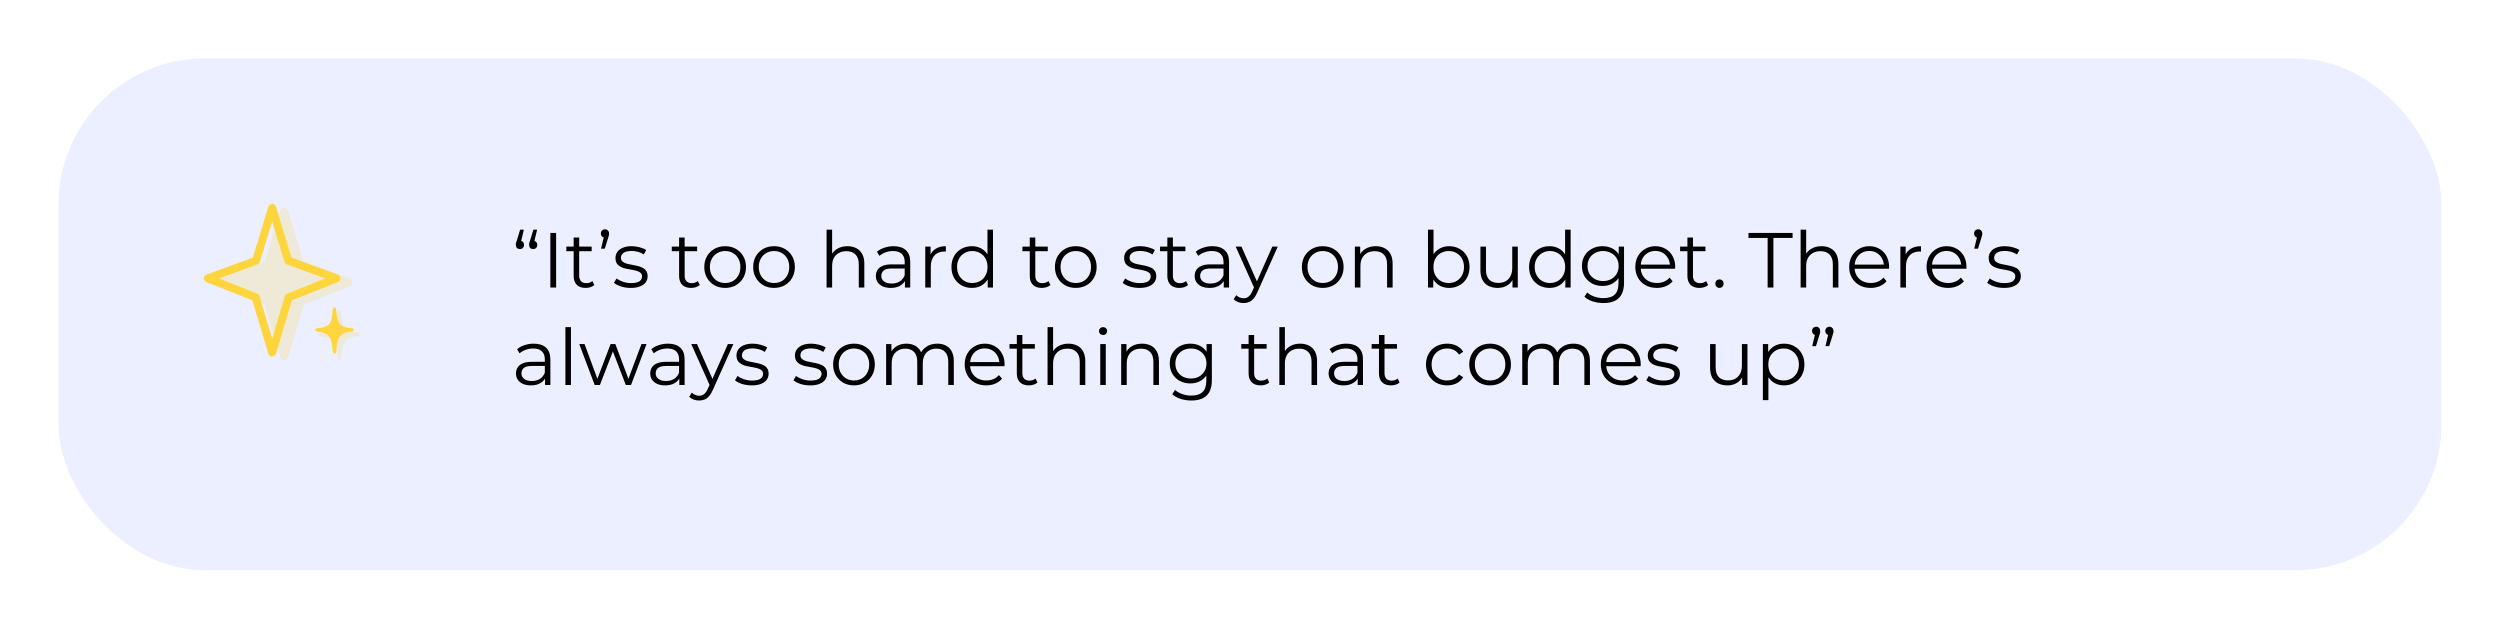 <svg width="513" height="129" viewBox="0 0 513 129" fill="none" xmlns="http://www.w3.org/2000/svg">
<g filter="url(#filter0_d_134_8128)">
<rect x="8" y="4" width="489" height="105" rx="30" fill="#EBEFFF"/>
<path d="M103.496 39.128L102.792 42.088L102.664 41.4C102.92 41.4 103.128 41.48 103.288 41.64C103.448 41.789 103.528 41.992 103.528 42.248C103.528 42.504 103.448 42.712 103.288 42.872C103.128 43.032 102.931 43.112 102.696 43.112C102.44 43.112 102.232 43.032 102.072 42.872C101.923 42.701 101.848 42.493 101.848 42.248C101.848 42.152 101.853 42.067 101.864 41.992C101.875 41.917 101.896 41.827 101.928 41.72C101.96 41.613 102.003 41.485 102.056 41.336L102.728 39.128H103.496ZM106.216 39.128L105.512 42.088L105.384 41.4C105.64 41.4 105.848 41.48 106.008 41.64C106.168 41.789 106.248 41.992 106.248 42.248C106.248 42.504 106.168 42.712 106.008 42.872C105.848 43.032 105.651 43.112 105.416 43.112C105.16 43.112 104.952 43.032 104.792 42.872C104.643 42.701 104.568 42.493 104.568 42.248C104.568 42.152 104.573 42.067 104.584 41.992C104.595 41.917 104.616 41.827 104.648 41.72C104.68 41.613 104.723 41.485 104.776 41.336L105.448 39.128H106.216ZM108.933 51V39.8H110.117V51H108.933ZM116.178 51.08C115.388 51.08 114.78 50.867 114.354 50.44C113.927 50.013 113.714 49.411 113.714 48.632V40.744H114.85V48.568C114.85 49.059 114.972 49.437 115.218 49.704C115.474 49.971 115.836 50.104 116.306 50.104C116.807 50.104 117.223 49.96 117.554 49.672L117.954 50.488C117.73 50.691 117.458 50.84 117.138 50.936C116.828 51.032 116.508 51.08 116.178 51.08ZM112.21 43.544V42.6H117.41V43.544H112.21ZM119.334 43.032L120.038 40.088L120.166 40.76C119.92 40.76 119.712 40.685 119.542 40.536C119.382 40.376 119.302 40.168 119.302 39.912C119.302 39.656 119.382 39.448 119.542 39.288C119.712 39.128 119.915 39.048 120.15 39.048C120.395 39.048 120.592 39.133 120.742 39.304C120.902 39.464 120.982 39.667 120.982 39.912C120.982 39.997 120.976 40.083 120.966 40.168C120.955 40.253 120.934 40.349 120.902 40.456C120.88 40.552 120.843 40.675 120.789 40.824L120.102 43.032H119.334ZM125.418 51.08C124.725 51.08 124.069 50.984 123.45 50.792C122.831 50.589 122.346 50.339 121.994 50.04L122.506 49.144C122.847 49.4 123.285 49.624 123.818 49.816C124.351 49.997 124.911 50.088 125.498 50.088C126.298 50.088 126.874 49.965 127.226 49.72C127.578 49.464 127.754 49.128 127.754 48.712C127.754 48.403 127.653 48.163 127.45 47.992C127.258 47.811 127.002 47.677 126.682 47.592C126.362 47.496 126.005 47.416 125.61 47.352C125.215 47.288 124.821 47.213 124.426 47.128C124.042 47.043 123.69 46.92 123.37 46.76C123.05 46.589 122.789 46.36 122.586 46.072C122.394 45.784 122.298 45.4 122.298 44.92C122.298 44.461 122.426 44.051 122.682 43.688C122.938 43.325 123.311 43.043 123.802 42.84C124.303 42.627 124.911 42.52 125.626 42.52C126.17 42.52 126.714 42.595 127.258 42.744C127.802 42.883 128.25 43.069 128.602 43.304L128.106 44.216C127.733 43.96 127.333 43.779 126.906 43.672C126.479 43.555 126.053 43.496 125.626 43.496C124.869 43.496 124.309 43.629 123.946 43.896C123.594 44.152 123.418 44.483 123.418 44.888C123.418 45.208 123.514 45.459 123.706 45.64C123.909 45.821 124.17 45.965 124.49 46.072C124.821 46.168 125.178 46.248 125.562 46.312C125.957 46.376 126.346 46.456 126.73 46.552C127.125 46.637 127.482 46.76 127.802 46.92C128.133 47.069 128.394 47.288 128.586 47.576C128.789 47.853 128.89 48.221 128.89 48.68C128.89 49.171 128.751 49.597 128.474 49.96C128.207 50.312 127.813 50.589 127.29 50.792C126.778 50.984 126.154 51.08 125.418 51.08ZM137.818 51.08C137.029 51.08 136.421 50.867 135.994 50.44C135.567 50.013 135.354 49.411 135.354 48.632V40.744H136.49V48.568C136.49 49.059 136.613 49.437 136.858 49.704C137.114 49.971 137.477 50.104 137.946 50.104C138.447 50.104 138.863 49.96 139.194 49.672L139.594 50.488C139.37 50.691 139.098 50.84 138.778 50.936C138.469 51.032 138.149 51.08 137.818 51.08ZM133.85 43.544V42.6H139.05V43.544H133.85ZM144.789 51.08C143.979 51.08 143.248 50.899 142.597 50.536C141.957 50.163 141.451 49.656 141.077 49.016C140.704 48.365 140.517 47.624 140.517 46.792C140.517 45.949 140.704 45.208 141.077 44.568C141.451 43.928 141.957 43.427 142.597 43.064C143.237 42.701 143.968 42.52 144.789 42.52C145.621 42.52 146.357 42.701 146.997 43.064C147.648 43.427 148.155 43.928 148.517 44.568C148.891 45.208 149.077 45.949 149.077 46.792C149.077 47.624 148.891 48.365 148.517 49.016C148.155 49.656 147.648 50.163 146.997 50.536C146.347 50.899 145.611 51.08 144.789 51.08ZM144.789 50.072C145.397 50.072 145.936 49.939 146.405 49.672C146.875 49.395 147.243 49.011 147.509 48.52C147.787 48.019 147.925 47.443 147.925 46.792C147.925 46.131 147.787 45.555 147.509 45.064C147.243 44.573 146.875 44.195 146.405 43.928C145.936 43.651 145.403 43.512 144.805 43.512C144.208 43.512 143.675 43.651 143.205 43.928C142.736 44.195 142.363 44.573 142.085 45.064C141.808 45.555 141.669 46.131 141.669 46.792C141.669 47.443 141.808 48.019 142.085 48.52C142.363 49.011 142.736 49.395 143.205 49.672C143.675 49.939 144.203 50.072 144.789 50.072ZM154.821 51.08C154.01 51.08 153.279 50.899 152.629 50.536C151.989 50.163 151.482 49.656 151.109 49.016C150.735 48.365 150.549 47.624 150.549 46.792C150.549 45.949 150.735 45.208 151.109 44.568C151.482 43.928 151.989 43.427 152.629 43.064C153.269 42.701 153.999 42.52 154.821 42.52C155.653 42.52 156.389 42.701 157.029 43.064C157.679 43.427 158.186 43.928 158.549 44.568C158.922 45.208 159.109 45.949 159.109 46.792C159.109 47.624 158.922 48.365 158.549 49.016C158.186 49.656 157.679 50.163 157.029 50.536C156.378 50.899 155.642 51.08 154.821 51.08ZM154.821 50.072C155.429 50.072 155.967 49.939 156.437 49.672C156.906 49.395 157.274 49.011 157.541 48.52C157.818 48.019 157.957 47.443 157.957 46.792C157.957 46.131 157.818 45.555 157.541 45.064C157.274 44.573 156.906 44.195 156.437 43.928C155.967 43.651 155.434 43.512 154.837 43.512C154.239 43.512 153.706 43.651 153.237 43.928C152.767 44.195 152.394 44.573 152.117 45.064C151.839 45.555 151.701 46.131 151.701 46.792C151.701 47.443 151.839 48.019 152.117 48.52C152.394 49.011 152.767 49.395 153.237 49.672C153.706 49.939 154.234 50.072 154.821 50.072ZM169.903 42.52C170.586 42.52 171.183 42.653 171.695 42.92C172.218 43.176 172.623 43.571 172.911 44.104C173.21 44.637 173.359 45.309 173.359 46.12V51H172.223V46.232C172.223 45.347 171.999 44.68 171.551 44.232C171.114 43.773 170.495 43.544 169.695 43.544C169.098 43.544 168.575 43.667 168.127 43.912C167.69 44.147 167.349 44.493 167.103 44.952C166.869 45.4 166.751 45.944 166.751 46.584V51H165.615V39.128H166.751V44.904L166.527 44.472C166.794 43.864 167.221 43.389 167.807 43.048C168.394 42.696 169.093 42.52 169.903 42.52ZM181.692 51V49.144L181.644 48.84V45.736C181.644 45.021 181.441 44.472 181.036 44.088C180.641 43.704 180.049 43.512 179.26 43.512C178.716 43.512 178.198 43.603 177.708 43.784C177.217 43.965 176.801 44.205 176.46 44.504L175.948 43.656C176.374 43.293 176.886 43.016 177.484 42.824C178.081 42.621 178.71 42.52 179.372 42.52C180.46 42.52 181.297 42.792 181.884 43.336C182.481 43.869 182.78 44.685 182.78 45.784V51H181.692ZM178.796 51.08C178.166 51.08 177.617 50.979 177.148 50.776C176.689 50.563 176.337 50.275 176.092 49.912C175.846 49.539 175.724 49.112 175.724 48.632C175.724 48.195 175.825 47.8 176.028 47.448C176.241 47.085 176.582 46.797 177.052 46.584C177.532 46.36 178.172 46.248 178.972 46.248H181.868V47.096H179.004C178.193 47.096 177.628 47.24 177.308 47.528C176.998 47.816 176.844 48.173 176.844 48.6C176.844 49.08 177.03 49.464 177.404 49.752C177.777 50.04 178.3 50.184 178.972 50.184C179.612 50.184 180.161 50.04 180.62 49.752C181.089 49.453 181.43 49.027 181.644 48.472L181.9 49.256C181.686 49.811 181.313 50.253 180.78 50.584C180.257 50.915 179.596 51.08 178.796 51.08ZM185.865 51V42.6H186.953V44.888L186.841 44.488C187.076 43.848 187.471 43.363 188.025 43.032C188.58 42.691 189.268 42.52 190.089 42.52V43.624C190.047 43.624 190.004 43.624 189.961 43.624C189.919 43.613 189.876 43.608 189.833 43.608C188.948 43.608 188.255 43.88 187.753 44.424C187.252 44.957 187.001 45.72 187.001 46.712V51H185.865ZM195.428 51.08C194.628 51.08 193.908 50.899 193.268 50.536C192.639 50.173 192.143 49.672 191.78 49.032C191.417 48.381 191.236 47.635 191.236 46.792C191.236 45.939 191.417 45.192 191.78 44.552C192.143 43.912 192.639 43.416 193.268 43.064C193.908 42.701 194.628 42.52 195.428 42.52C196.164 42.52 196.82 42.685 197.396 43.016C197.983 43.347 198.447 43.832 198.788 44.472C199.14 45.101 199.316 45.875 199.316 46.792C199.316 47.699 199.145 48.472 198.804 49.112C198.463 49.752 197.999 50.243 197.412 50.584C196.836 50.915 196.175 51.08 195.428 51.08ZM195.508 50.072C196.105 50.072 196.639 49.939 197.108 49.672C197.588 49.395 197.961 49.011 198.228 48.52C198.505 48.019 198.644 47.443 198.644 46.792C198.644 46.131 198.505 45.555 198.228 45.064C197.961 44.573 197.588 44.195 197.108 43.928C196.639 43.651 196.105 43.512 195.508 43.512C194.921 43.512 194.393 43.651 193.924 43.928C193.455 44.195 193.081 44.573 192.804 45.064C192.527 45.555 192.388 46.131 192.388 46.792C192.388 47.443 192.527 48.019 192.804 48.52C193.081 49.011 193.455 49.395 193.924 49.672C194.393 49.939 194.921 50.072 195.508 50.072ZM198.676 51V48.472L198.788 46.776L198.628 45.08V39.128H199.764V51H198.676ZM209.771 51.08C208.982 51.08 208.374 50.867 207.947 50.44C207.521 50.013 207.307 49.411 207.307 48.632V40.744H208.443V48.568C208.443 49.059 208.566 49.437 208.811 49.704C209.067 49.971 209.43 50.104 209.899 50.104C210.401 50.104 210.817 49.96 211.147 49.672L211.547 50.488C211.323 50.691 211.051 50.84 210.731 50.936C210.422 51.032 210.102 51.08 209.771 51.08ZM205.803 43.544V42.6H211.003V43.544H205.803ZM216.742 51.08C215.932 51.08 215.201 50.899 214.55 50.536C213.91 50.163 213.404 49.656 213.03 49.016C212.657 48.365 212.47 47.624 212.47 46.792C212.47 45.949 212.657 45.208 213.03 44.568C213.404 43.928 213.91 43.427 214.55 43.064C215.19 42.701 215.921 42.52 216.742 42.52C217.574 42.52 218.31 42.701 218.95 43.064C219.601 43.427 220.108 43.928 220.47 44.568C220.844 45.208 221.03 45.949 221.03 46.792C221.03 47.624 220.844 48.365 220.47 49.016C220.108 49.656 219.601 50.163 218.95 50.536C218.3 50.899 217.564 51.08 216.742 51.08ZM216.742 50.072C217.35 50.072 217.889 49.939 218.358 49.672C218.828 49.395 219.196 49.011 219.462 48.52C219.74 48.019 219.878 47.443 219.878 46.792C219.878 46.131 219.74 45.555 219.462 45.064C219.196 44.573 218.828 44.195 218.358 43.928C217.889 43.651 217.356 43.512 216.758 43.512C216.161 43.512 215.628 43.651 215.158 43.928C214.689 44.195 214.316 44.573 214.038 45.064C213.761 45.555 213.622 46.131 213.622 46.792C213.622 47.443 213.761 48.019 214.038 48.52C214.316 49.011 214.689 49.395 215.158 49.672C215.628 49.939 216.156 50.072 216.742 50.072ZM229.793 51.08C229.1 51.08 228.444 50.984 227.825 50.792C227.206 50.589 226.721 50.339 226.369 50.04L226.881 49.144C227.222 49.4 227.66 49.624 228.193 49.816C228.726 49.997 229.286 50.088 229.873 50.088C230.673 50.088 231.249 49.965 231.601 49.72C231.953 49.464 232.129 49.128 232.129 48.712C232.129 48.403 232.028 48.163 231.825 47.992C231.633 47.811 231.377 47.677 231.057 47.592C230.737 47.496 230.38 47.416 229.985 47.352C229.59 47.288 229.196 47.213 228.801 47.128C228.417 47.043 228.065 46.92 227.745 46.76C227.425 46.589 227.164 46.36 226.961 46.072C226.769 45.784 226.673 45.4 226.673 44.92C226.673 44.461 226.801 44.051 227.057 43.688C227.313 43.325 227.686 43.043 228.177 42.84C228.678 42.627 229.286 42.52 230.001 42.52C230.545 42.52 231.089 42.595 231.633 42.744C232.177 42.883 232.625 43.069 232.977 43.304L232.481 44.216C232.108 43.96 231.708 43.779 231.281 43.672C230.854 43.555 230.428 43.496 230.001 43.496C229.244 43.496 228.684 43.629 228.321 43.896C227.969 44.152 227.793 44.483 227.793 44.888C227.793 45.208 227.889 45.459 228.081 45.64C228.284 45.821 228.545 45.965 228.865 46.072C229.196 46.168 229.553 46.248 229.937 46.312C230.332 46.376 230.721 46.456 231.105 46.552C231.5 46.637 231.857 46.76 232.177 46.92C232.508 47.069 232.769 47.288 232.961 47.576C233.164 47.853 233.265 48.221 233.265 48.68C233.265 49.171 233.126 49.597 232.849 49.96C232.582 50.312 232.188 50.589 231.665 50.792C231.153 50.984 230.529 51.08 229.793 51.08ZM238.006 51.08C237.216 51.08 236.608 50.867 236.182 50.44C235.755 50.013 235.542 49.411 235.542 48.632V40.744H236.678V48.568C236.678 49.059 236.8 49.437 237.046 49.704C237.302 49.971 237.664 50.104 238.134 50.104C238.635 50.104 239.051 49.96 239.382 49.672L239.782 50.488C239.558 50.691 239.286 50.84 238.966 50.936C238.656 51.032 238.336 51.08 238.006 51.08ZM234.038 43.544V42.6H239.238V43.544H234.038ZM247.114 51V49.144L247.066 48.84V45.736C247.066 45.021 246.863 44.472 246.458 44.088C246.063 43.704 245.471 43.512 244.682 43.512C244.138 43.512 243.62 43.603 243.13 43.784C242.639 43.965 242.223 44.205 241.882 44.504L241.37 43.656C241.796 43.293 242.308 43.016 242.906 42.824C243.503 42.621 244.132 42.52 244.794 42.52C245.882 42.52 246.719 42.792 247.306 43.336C247.903 43.869 248.202 44.685 248.202 45.784V51H247.114ZM244.218 51.08C243.588 51.08 243.039 50.979 242.57 50.776C242.111 50.563 241.759 50.275 241.514 49.912C241.268 49.539 241.146 49.112 241.146 48.632C241.146 48.195 241.247 47.8 241.45 47.448C241.663 47.085 242.004 46.797 242.474 46.584C242.954 46.36 243.594 46.248 244.394 46.248H247.29V47.096H244.426C243.615 47.096 243.05 47.24 242.73 47.528C242.42 47.816 242.266 48.173 242.266 48.6C242.266 49.08 242.452 49.464 242.826 49.752C243.199 50.04 243.722 50.184 244.394 50.184C245.034 50.184 245.583 50.04 246.042 49.752C246.511 49.453 246.852 49.027 247.066 48.472L247.322 49.256C247.108 49.811 246.735 50.253 246.202 50.584C245.679 50.915 245.018 51.08 244.218 51.08ZM251.195 54.184C250.8 54.184 250.422 54.12 250.059 53.992C249.707 53.864 249.403 53.672 249.147 53.416L249.675 52.568C249.888 52.771 250.118 52.925 250.363 53.032C250.619 53.149 250.902 53.208 251.211 53.208C251.584 53.208 251.904 53.101 252.171 52.888C252.448 52.685 252.71 52.323 252.955 51.8L253.499 50.568L253.627 50.392L257.083 42.6H258.203L253.995 52.008C253.76 52.552 253.499 52.984 253.211 53.304C252.934 53.624 252.63 53.848 252.299 53.976C251.968 54.115 251.6 54.184 251.195 54.184ZM253.435 51.24L249.563 42.6H250.747L254.171 50.312L253.435 51.24ZM267.414 51.08C266.604 51.08 265.873 50.899 265.222 50.536C264.582 50.163 264.076 49.656 263.702 49.016C263.329 48.365 263.142 47.624 263.142 46.792C263.142 45.949 263.329 45.208 263.702 44.568C264.076 43.928 264.582 43.427 265.222 43.064C265.862 42.701 266.593 42.52 267.414 42.52C268.246 42.52 268.982 42.701 269.622 43.064C270.273 43.427 270.78 43.928 271.142 44.568C271.516 45.208 271.702 45.949 271.702 46.792C271.702 47.624 271.516 48.365 271.142 49.016C270.78 49.656 270.273 50.163 269.622 50.536C268.972 50.899 268.236 51.08 267.414 51.08ZM267.414 50.072C268.022 50.072 268.561 49.939 269.03 49.672C269.5 49.395 269.868 49.011 270.134 48.52C270.412 48.019 270.55 47.443 270.55 46.792C270.55 46.131 270.412 45.555 270.134 45.064C269.868 44.573 269.5 44.195 269.03 43.928C268.561 43.651 268.028 43.512 267.43 43.512C266.833 43.512 266.3 43.651 265.83 43.928C265.361 44.195 264.988 44.573 264.71 45.064C264.433 45.555 264.294 46.131 264.294 46.792C264.294 47.443 264.433 48.019 264.71 48.52C264.988 49.011 265.361 49.395 265.83 49.672C266.3 49.939 266.828 50.072 267.414 50.072ZM278.31 42.52C278.992 42.52 279.59 42.653 280.102 42.92C280.624 43.176 281.03 43.571 281.318 44.104C281.616 44.637 281.766 45.309 281.766 46.12V51H280.63V46.232C280.63 45.347 280.406 44.68 279.958 44.232C279.52 43.773 278.902 43.544 278.102 43.544C277.504 43.544 276.982 43.667 276.534 43.912C276.096 44.147 275.755 44.493 275.51 44.952C275.275 45.4 275.158 45.944 275.158 46.584V51H274.022V42.6H275.11V44.904L274.934 44.472C275.2 43.864 275.627 43.389 276.214 43.048C276.8 42.696 277.499 42.52 278.31 42.52ZM293.358 51.08C292.622 51.08 291.96 50.915 291.374 50.584C290.787 50.243 290.323 49.752 289.982 49.112C289.64 48.472 289.47 47.699 289.47 46.792C289.47 45.875 289.64 45.101 289.982 44.472C290.334 43.832 290.803 43.347 291.39 43.016C291.976 42.685 292.632 42.52 293.358 42.52C294.158 42.52 294.872 42.701 295.502 43.064C296.142 43.416 296.643 43.912 297.006 44.552C297.368 45.192 297.55 45.939 297.55 46.792C297.55 47.635 297.368 48.381 297.006 49.032C296.643 49.672 296.142 50.173 295.502 50.536C294.872 50.899 294.158 51.08 293.358 51.08ZM289.022 51V39.128H290.158V45.08L289.998 46.776L290.11 48.472V51H289.022ZM293.278 50.072C293.875 50.072 294.408 49.939 294.878 49.672C295.347 49.395 295.72 49.011 295.998 48.52C296.275 48.019 296.414 47.443 296.414 46.792C296.414 46.131 296.275 45.555 295.998 45.064C295.72 44.573 295.347 44.195 294.878 43.928C294.408 43.651 293.875 43.512 293.278 43.512C292.68 43.512 292.142 43.651 291.661 43.928C291.192 44.195 290.819 44.573 290.542 45.064C290.275 45.555 290.142 46.131 290.142 46.792C290.142 47.443 290.275 48.019 290.542 48.52C290.819 49.011 291.192 49.395 291.661 49.672C292.142 49.939 292.68 50.072 293.278 50.072ZM303.337 51.08C302.623 51.08 301.999 50.947 301.465 50.68C300.932 50.413 300.516 50.013 300.217 49.48C299.929 48.947 299.785 48.28 299.785 47.48V42.6H300.921V47.352C300.921 48.248 301.14 48.925 301.577 49.384C302.025 49.832 302.649 50.056 303.449 50.056C304.036 50.056 304.543 49.939 304.969 49.704C305.407 49.459 305.737 49.107 305.961 48.648C306.196 48.189 306.313 47.64 306.313 47V42.6H307.449V51H306.361V48.696L306.537 49.112C306.271 49.731 305.855 50.216 305.289 50.568C304.735 50.909 304.084 51.08 303.337 51.08ZM313.959 51.08C313.159 51.08 312.439 50.899 311.799 50.536C311.17 50.173 310.674 49.672 310.311 49.032C309.949 48.381 309.767 47.635 309.767 46.792C309.767 45.939 309.949 45.192 310.311 44.552C310.674 43.912 311.17 43.416 311.799 43.064C312.439 42.701 313.159 42.52 313.959 42.52C314.695 42.52 315.351 42.685 315.927 43.016C316.514 43.347 316.978 43.832 317.319 44.472C317.671 45.101 317.847 45.875 317.847 46.792C317.847 47.699 317.677 48.472 317.335 49.112C316.994 49.752 316.53 50.243 315.943 50.584C315.367 50.915 314.706 51.08 313.959 51.08ZM314.039 50.072C314.637 50.072 315.17 49.939 315.639 49.672C316.119 49.395 316.493 49.011 316.759 48.52C317.037 48.019 317.175 47.443 317.175 46.792C317.175 46.131 317.037 45.555 316.759 45.064C316.493 44.573 316.119 44.195 315.639 43.928C315.17 43.651 314.637 43.512 314.039 43.512C313.453 43.512 312.925 43.651 312.455 43.928C311.986 44.195 311.613 44.573 311.335 45.064C311.058 45.555 310.919 46.131 310.919 46.792C310.919 47.443 311.058 48.019 311.335 48.52C311.613 49.011 311.986 49.395 312.455 49.672C312.925 49.939 313.453 50.072 314.039 50.072ZM317.207 51V48.472L317.319 46.776L317.159 45.08V39.128H318.295V51H317.207ZM325.043 54.184C324.275 54.184 323.539 54.072 322.835 53.848C322.131 53.624 321.56 53.304 321.123 52.888L321.699 52.024C322.094 52.376 322.579 52.653 323.155 52.856C323.742 53.069 324.36 53.176 325.011 53.176C326.078 53.176 326.862 52.925 327.363 52.424C327.864 51.933 328.115 51.165 328.115 50.12V48.024L328.275 46.584L328.163 45.144V42.6H329.251V49.976C329.251 51.427 328.894 52.488 328.179 53.16C327.475 53.843 326.43 54.184 325.043 54.184ZM324.835 50.68C324.035 50.68 323.315 50.509 322.675 50.168C322.035 49.816 321.528 49.331 321.155 48.712C320.792 48.093 320.611 47.384 320.611 46.584C320.611 45.784 320.792 45.08 321.155 44.472C321.528 43.853 322.035 43.373 322.675 43.032C323.315 42.691 324.035 42.52 324.835 42.52C325.582 42.52 326.254 42.675 326.851 42.984C327.448 43.293 327.923 43.752 328.275 44.36C328.627 44.968 328.803 45.709 328.803 46.584C328.803 47.459 328.627 48.2 328.275 48.808C327.923 49.416 327.448 49.88 326.851 50.2C326.254 50.52 325.582 50.68 324.835 50.68ZM324.947 49.672C325.566 49.672 326.115 49.544 326.595 49.288C327.075 49.021 327.454 48.659 327.731 48.2C328.008 47.731 328.147 47.192 328.147 46.584C328.147 45.976 328.008 45.443 327.731 44.984C327.454 44.525 327.075 44.168 326.595 43.912C326.115 43.645 325.566 43.512 324.947 43.512C324.339 43.512 323.79 43.645 323.299 43.912C322.819 44.168 322.44 44.525 322.163 44.984C321.896 45.443 321.763 45.976 321.763 46.584C321.763 47.192 321.896 47.731 322.163 48.2C322.44 48.659 322.819 49.021 323.299 49.288C323.79 49.544 324.339 49.672 324.947 49.672ZM335.98 51.08C335.105 51.08 334.337 50.899 333.676 50.536C333.015 50.163 332.497 49.656 332.124 49.016C331.751 48.365 331.564 47.624 331.564 46.792C331.564 45.96 331.74 45.224 332.092 44.584C332.455 43.944 332.945 43.443 333.564 43.08C334.193 42.707 334.897 42.52 335.676 42.52C336.465 42.52 337.164 42.701 337.772 43.064C338.391 43.416 338.876 43.917 339.228 44.568C339.58 45.208 339.756 45.949 339.756 46.792C339.756 46.845 339.751 46.904 339.74 46.968C339.74 47.021 339.74 47.08 339.74 47.144H332.428V46.296H339.132L338.684 46.632C338.684 46.024 338.551 45.485 338.284 45.016C338.028 44.536 337.676 44.163 337.228 43.896C336.78 43.629 336.263 43.496 335.676 43.496C335.1 43.496 334.583 43.629 334.124 43.896C333.665 44.163 333.308 44.536 333.052 45.016C332.796 45.496 332.668 46.045 332.668 46.664V46.84C332.668 47.48 332.807 48.045 333.084 48.536C333.372 49.016 333.767 49.395 334.268 49.672C334.78 49.939 335.361 50.072 336.012 50.072C336.524 50.072 336.999 49.981 337.436 49.8C337.884 49.619 338.268 49.341 338.588 48.968L339.228 49.704C338.855 50.152 338.385 50.493 337.82 50.728C337.265 50.963 336.652 51.08 335.98 51.08ZM344.724 51.08C343.935 51.08 343.327 50.867 342.9 50.44C342.474 50.013 342.26 49.411 342.26 48.632V40.744H343.396V48.568C343.396 49.059 343.519 49.437 343.764 49.704C344.02 49.971 344.383 50.104 344.852 50.104C345.354 50.104 345.77 49.96 346.1 49.672L346.5 50.488C346.276 50.691 346.004 50.84 345.684 50.936C345.375 51.032 345.055 51.08 344.724 51.08ZM340.756 43.544V42.6H345.956V43.544H340.756ZM348.837 51.08C348.602 51.08 348.399 50.995 348.229 50.824C348.069 50.653 347.989 50.445 347.989 50.2C347.989 49.944 348.069 49.736 348.229 49.576C348.399 49.416 348.602 49.336 348.837 49.336C349.071 49.336 349.269 49.416 349.429 49.576C349.599 49.736 349.685 49.944 349.685 50.2C349.685 50.445 349.599 50.653 349.429 50.824C349.269 50.995 349.071 51.08 348.837 51.08ZM358.719 51V40.824H354.783V39.8H363.839V40.824H359.903V51H358.719ZM369.778 42.52C370.461 42.52 371.058 42.653 371.57 42.92C372.093 43.176 372.498 43.571 372.786 44.104C373.085 44.637 373.234 45.309 373.234 46.12V51H372.098V46.232C372.098 45.347 371.874 44.68 371.426 44.232C370.989 43.773 370.37 43.544 369.57 43.544C368.973 43.544 368.45 43.667 368.002 43.912C367.565 44.147 367.224 44.493 366.978 44.952C366.744 45.4 366.626 45.944 366.626 46.584V51H365.49V39.128H366.626V44.904L366.402 44.472C366.669 43.864 367.096 43.389 367.682 43.048C368.269 42.696 368.968 42.52 369.778 42.52ZM379.871 51.08C378.996 51.08 378.228 50.899 377.567 50.536C376.905 50.163 376.388 49.656 376.015 49.016C375.641 48.365 375.455 47.624 375.455 46.792C375.455 45.96 375.631 45.224 375.983 44.584C376.345 43.944 376.836 43.443 377.455 43.08C378.084 42.707 378.788 42.52 379.567 42.52C380.356 42.52 381.055 42.701 381.663 43.064C382.281 43.416 382.767 43.917 383.119 44.568C383.471 45.208 383.647 45.949 383.647 46.792C383.647 46.845 383.641 46.904 383.631 46.968C383.631 47.021 383.631 47.08 383.631 47.144H376.319V46.296H383.023L382.575 46.632C382.575 46.024 382.441 45.485 382.175 45.016C381.919 44.536 381.567 44.163 381.119 43.896C380.671 43.629 380.153 43.496 379.567 43.496C378.991 43.496 378.473 43.629 378.015 43.896C377.556 44.163 377.199 44.536 376.943 45.016C376.687 45.496 376.559 46.045 376.559 46.664V46.84C376.559 47.48 376.697 48.045 376.975 48.536C377.263 49.016 377.657 49.395 378.159 49.672C378.671 49.939 379.252 50.072 379.903 50.072C380.415 50.072 380.889 49.981 381.327 49.8C381.775 49.619 382.159 49.341 382.479 48.968L383.119 49.704C382.745 50.152 382.276 50.493 381.711 50.728C381.156 50.963 380.543 51.08 379.871 51.08ZM385.959 51V42.6H387.047V44.888L386.935 44.488C387.17 43.848 387.564 43.363 388.119 43.032C388.674 42.691 389.362 42.52 390.183 42.52V43.624C390.14 43.624 390.098 43.624 390.055 43.624C390.012 43.613 389.97 43.608 389.927 43.608C389.042 43.608 388.348 43.88 387.847 44.424C387.346 44.957 387.095 45.72 387.095 46.712V51H385.959ZM395.746 51.08C394.871 51.08 394.103 50.899 393.442 50.536C392.78 50.163 392.263 49.656 391.89 49.016C391.516 48.365 391.33 47.624 391.33 46.792C391.33 45.96 391.506 45.224 391.858 44.584C392.22 43.944 392.711 43.443 393.33 43.08C393.959 42.707 394.663 42.52 395.442 42.52C396.231 42.52 396.93 42.701 397.538 43.064C398.156 43.416 398.642 43.917 398.994 44.568C399.346 45.208 399.522 45.949 399.522 46.792C399.522 46.845 399.516 46.904 399.506 46.968C399.506 47.021 399.506 47.08 399.506 47.144H392.194V46.296H398.898L398.45 46.632C398.45 46.024 398.316 45.485 398.05 45.016C397.794 44.536 397.442 44.163 396.994 43.896C396.546 43.629 396.028 43.496 395.442 43.496C394.866 43.496 394.348 43.629 393.89 43.896C393.431 44.163 393.074 44.536 392.818 45.016C392.562 45.496 392.434 46.045 392.434 46.664V46.84C392.434 47.48 392.572 48.045 392.85 48.536C393.138 49.016 393.532 49.395 394.034 49.672C394.546 49.939 395.127 50.072 395.778 50.072C396.29 50.072 396.764 49.981 397.202 49.8C397.65 49.619 398.034 49.341 398.354 48.968L398.994 49.704C398.62 50.152 398.151 50.493 397.586 50.728C397.031 50.963 396.418 51.08 395.746 51.08ZM401.115 43.032L401.819 40.088L401.947 40.76C401.701 40.76 401.493 40.685 401.323 40.536C401.163 40.376 401.083 40.168 401.083 39.912C401.083 39.656 401.163 39.448 401.323 39.288C401.493 39.128 401.696 39.048 401.931 39.048C402.176 39.048 402.373 39.133 402.523 39.304C402.683 39.464 402.763 39.667 402.763 39.912C402.763 39.997 402.757 40.083 402.747 40.168C402.736 40.253 402.715 40.349 402.683 40.456C402.661 40.552 402.624 40.675 402.571 40.824L401.883 43.032H401.115ZM407.199 51.08C406.506 51.08 405.85 50.984 405.231 50.792C404.613 50.589 404.127 50.339 403.775 50.04L404.287 49.144C404.629 49.4 405.066 49.624 405.599 49.816C406.133 49.997 406.693 50.088 407.279 50.088C408.079 50.088 408.655 49.965 409.007 49.72C409.359 49.464 409.535 49.128 409.535 48.712C409.535 48.403 409.434 48.163 409.231 47.992C409.039 47.811 408.783 47.677 408.463 47.592C408.143 47.496 407.786 47.416 407.391 47.352C406.997 47.288 406.602 47.213 406.207 47.128C405.823 47.043 405.471 46.92 405.151 46.76C404.831 46.589 404.57 46.36 404.367 46.072C404.175 45.784 404.079 45.4 404.079 44.92C404.079 44.461 404.207 44.051 404.463 43.688C404.719 43.325 405.093 43.043 405.583 42.84C406.085 42.627 406.693 42.52 407.407 42.52C407.951 42.52 408.495 42.595 409.039 42.744C409.583 42.883 410.031 43.069 410.383 43.304L409.887 44.216C409.514 43.96 409.114 43.779 408.687 43.672C408.261 43.555 407.834 43.496 407.407 43.496C406.65 43.496 406.09 43.629 405.727 43.896C405.375 44.152 405.199 44.483 405.199 44.888C405.199 45.208 405.295 45.459 405.487 45.64C405.69 45.821 405.951 45.965 406.271 46.072C406.602 46.168 406.959 46.248 407.343 46.312C407.738 46.376 408.127 46.456 408.511 46.552C408.906 46.637 409.263 46.76 409.583 46.92C409.914 47.069 410.175 47.288 410.367 47.576C410.57 47.853 410.671 48.221 410.671 48.68C410.671 49.171 410.533 49.597 410.255 49.96C409.989 50.312 409.594 50.589 409.071 50.792C408.559 50.984 407.935 51.08 407.199 51.08ZM107.848 71V69.144L107.8 68.84V65.736C107.8 65.021 107.597 64.472 107.192 64.088C106.797 63.704 106.205 63.512 105.416 63.512C104.872 63.512 104.355 63.603 103.864 63.784C103.373 63.965 102.957 64.205 102.616 64.504L102.104 63.656C102.531 63.293 103.043 63.016 103.64 62.824C104.237 62.621 104.867 62.52 105.528 62.52C106.616 62.52 107.453 62.792 108.04 63.336C108.637 63.869 108.936 64.685 108.936 65.784V71H107.848ZM104.952 71.08C104.323 71.08 103.773 70.979 103.304 70.776C102.845 70.563 102.493 70.275 102.248 69.912C102.003 69.539 101.88 69.112 101.88 68.632C101.88 68.195 101.981 67.8 102.184 67.448C102.397 67.085 102.739 66.797 103.208 66.584C103.688 66.36 104.328 66.248 105.128 66.248H108.024V67.096H105.16C104.349 67.096 103.784 67.24 103.464 67.528C103.155 67.816 103 68.173 103 68.6C103 69.08 103.187 69.464 103.56 69.752C103.933 70.04 104.456 70.184 105.128 70.184C105.768 70.184 106.317 70.04 106.776 69.752C107.245 69.453 107.587 69.027 107.8 68.472L108.056 69.256C107.843 69.811 107.469 70.253 106.936 70.584C106.413 70.915 105.752 71.08 104.952 71.08ZM112.022 71V59.128H113.158V71H112.022ZM118.03 71L114.862 62.6H115.95L118.83 70.392H118.334L121.294 62.6H122.27L125.198 70.392H124.702L127.63 62.6H128.67L125.486 71H124.414L121.598 63.672H121.934L119.102 71H118.03ZM135.395 71V69.144L135.347 68.84V65.736C135.347 65.021 135.144 64.472 134.739 64.088C134.344 63.704 133.752 63.512 132.963 63.512C132.419 63.512 131.902 63.603 131.411 63.784C130.92 63.965 130.504 64.205 130.163 64.504L129.651 63.656C130.078 63.293 130.59 63.016 131.187 62.824C131.784 62.621 132.414 62.52 133.075 62.52C134.163 62.52 135 62.792 135.587 63.336C136.184 63.869 136.483 64.685 136.483 65.784V71H135.395ZM132.499 71.08C131.87 71.08 131.32 70.979 130.851 70.776C130.392 70.563 130.04 70.275 129.795 69.912C129.55 69.539 129.427 69.112 129.427 68.632C129.427 68.195 129.528 67.8 129.731 67.448C129.944 67.085 130.286 66.797 130.755 66.584C131.235 66.36 131.875 66.248 132.675 66.248H135.571V67.096H132.707C131.896 67.096 131.331 67.24 131.011 67.528C130.702 67.816 130.547 68.173 130.547 68.6C130.547 69.08 130.734 69.464 131.107 69.752C131.48 70.04 132.003 70.184 132.675 70.184C133.315 70.184 133.864 70.04 134.323 69.752C134.792 69.453 135.134 69.027 135.347 68.472L135.603 69.256C135.39 69.811 135.016 70.253 134.483 70.584C133.96 70.915 133.299 71.08 132.499 71.08ZM139.476 74.184C139.081 74.184 138.703 74.12 138.34 73.992C137.988 73.864 137.684 73.672 137.428 73.416L137.956 72.568C138.169 72.771 138.399 72.925 138.644 73.032C138.9 73.149 139.183 73.208 139.492 73.208C139.865 73.208 140.185 73.101 140.452 72.888C140.729 72.685 140.991 72.323 141.236 71.8L141.78 70.568L141.908 70.392L145.364 62.6H146.484L142.276 72.008C142.041 72.552 141.78 72.984 141.492 73.304C141.215 73.624 140.911 73.848 140.58 73.976C140.249 74.115 139.881 74.184 139.476 74.184ZM141.716 71.24L137.844 62.6H139.028L142.452 70.312L141.716 71.24ZM150.246 71.08C149.553 71.08 148.897 70.984 148.278 70.792C147.66 70.589 147.174 70.339 146.822 70.04L147.334 69.144C147.676 69.4 148.113 69.624 148.646 69.816C149.18 69.997 149.74 70.088 150.326 70.088C151.126 70.088 151.702 69.965 152.054 69.72C152.406 69.464 152.582 69.128 152.582 68.712C152.582 68.403 152.481 68.163 152.278 67.992C152.086 67.811 151.83 67.677 151.51 67.592C151.19 67.496 150.833 67.416 150.438 67.352C150.044 67.288 149.649 67.213 149.254 67.128C148.87 67.043 148.518 66.92 148.198 66.76C147.878 66.589 147.617 66.36 147.414 66.072C147.222 65.784 147.126 65.4 147.126 64.92C147.126 64.461 147.254 64.051 147.51 63.688C147.766 63.325 148.14 63.043 148.63 62.84C149.132 62.627 149.74 62.52 150.454 62.52C150.998 62.52 151.542 62.595 152.086 62.744C152.63 62.883 153.078 63.069 153.43 63.304L152.934 64.216C152.561 63.96 152.161 63.779 151.734 63.672C151.308 63.555 150.881 63.496 150.454 63.496C149.697 63.496 149.137 63.629 148.774 63.896C148.422 64.152 148.246 64.483 148.246 64.888C148.246 65.208 148.342 65.459 148.534 65.64C148.737 65.821 148.998 65.965 149.318 66.072C149.649 66.168 150.006 66.248 150.39 66.312C150.785 66.376 151.174 66.456 151.558 66.552C151.953 66.637 152.31 66.76 152.63 66.92C152.961 67.069 153.222 67.288 153.414 67.576C153.617 67.853 153.718 68.221 153.718 68.68C153.718 69.171 153.58 69.597 153.302 69.96C153.036 70.312 152.641 70.589 152.118 70.792C151.606 70.984 150.982 71.08 150.246 71.08ZM162.246 71.08C161.553 71.08 160.897 70.984 160.278 70.792C159.66 70.589 159.174 70.339 158.822 70.04L159.334 69.144C159.676 69.4 160.113 69.624 160.646 69.816C161.18 69.997 161.74 70.088 162.326 70.088C163.126 70.088 163.702 69.965 164.054 69.72C164.406 69.464 164.582 69.128 164.582 68.712C164.582 68.403 164.481 68.163 164.278 67.992C164.086 67.811 163.83 67.677 163.51 67.592C163.19 67.496 162.833 67.416 162.438 67.352C162.044 67.288 161.649 67.213 161.254 67.128C160.87 67.043 160.518 66.92 160.198 66.76C159.878 66.589 159.617 66.36 159.414 66.072C159.222 65.784 159.126 65.4 159.126 64.92C159.126 64.461 159.254 64.051 159.51 63.688C159.766 63.325 160.14 63.043 160.63 62.84C161.132 62.627 161.74 62.52 162.454 62.52C162.998 62.52 163.542 62.595 164.086 62.744C164.63 62.883 165.078 63.069 165.43 63.304L164.934 64.216C164.561 63.96 164.161 63.779 163.734 63.672C163.308 63.555 162.881 63.496 162.454 63.496C161.697 63.496 161.137 63.629 160.774 63.896C160.422 64.152 160.246 64.483 160.246 64.888C160.246 65.208 160.342 65.459 160.534 65.64C160.737 65.821 160.998 65.965 161.318 66.072C161.649 66.168 162.006 66.248 162.39 66.312C162.785 66.376 163.174 66.456 163.558 66.552C163.953 66.637 164.31 66.76 164.63 66.92C164.961 67.069 165.222 67.288 165.414 67.576C165.617 67.853 165.718 68.221 165.718 68.68C165.718 69.171 165.58 69.597 165.302 69.96C165.036 70.312 164.641 70.589 164.118 70.792C163.606 70.984 162.982 71.08 162.246 71.08ZM171.227 71.08C170.416 71.08 169.685 70.899 169.035 70.536C168.395 70.163 167.888 69.656 167.515 69.016C167.141 68.365 166.955 67.624 166.955 66.792C166.955 65.949 167.141 65.208 167.515 64.568C167.888 63.928 168.395 63.427 169.035 63.064C169.675 62.701 170.405 62.52 171.227 62.52C172.059 62.52 172.795 62.701 173.435 63.064C174.085 63.427 174.592 63.928 174.955 64.568C175.328 65.208 175.515 65.949 175.515 66.792C175.515 67.624 175.328 68.365 174.955 69.016C174.592 69.656 174.085 70.163 173.435 70.536C172.784 70.899 172.048 71.08 171.227 71.08ZM171.227 70.072C171.835 70.072 172.373 69.939 172.843 69.672C173.312 69.395 173.68 69.011 173.947 68.52C174.224 68.019 174.363 67.443 174.363 66.792C174.363 66.131 174.224 65.555 173.947 65.064C173.68 64.573 173.312 64.195 172.843 63.928C172.373 63.651 171.84 63.512 171.243 63.512C170.645 63.512 170.112 63.651 169.643 63.928C169.173 64.195 168.8 64.573 168.523 65.064C168.245 65.555 168.107 66.131 168.107 66.792C168.107 67.443 168.245 68.019 168.523 68.52C168.8 69.011 169.173 69.395 169.643 69.672C170.112 69.939 170.64 70.072 171.227 70.072ZM188.33 62.52C189.013 62.52 189.605 62.653 190.106 62.92C190.618 63.176 191.013 63.571 191.29 64.104C191.578 64.637 191.722 65.309 191.722 66.12V71H190.586V66.232C190.586 65.347 190.373 64.68 189.946 64.232C189.53 63.773 188.938 63.544 188.17 63.544C187.594 63.544 187.093 63.667 186.666 63.912C186.25 64.147 185.925 64.493 185.69 64.952C185.466 65.4 185.354 65.944 185.354 66.584V71H184.218V66.232C184.218 65.347 184.005 64.68 183.578 64.232C183.151 63.773 182.554 63.544 181.786 63.544C181.221 63.544 180.725 63.667 180.298 63.912C179.871 64.147 179.541 64.493 179.306 64.952C179.082 65.4 178.97 65.944 178.97 66.584V71H177.834V62.6H178.922V64.872L178.746 64.472C179.002 63.864 179.413 63.389 179.978 63.048C180.554 62.696 181.231 62.52 182.01 62.52C182.831 62.52 183.53 62.728 184.106 63.144C184.682 63.549 185.055 64.163 185.226 64.984L184.778 64.808C185.023 64.125 185.455 63.576 186.074 63.16C186.703 62.733 187.455 62.52 188.33 62.52ZM198.371 71.08C197.496 71.08 196.728 70.899 196.067 70.536C195.405 70.163 194.888 69.656 194.515 69.016C194.141 68.365 193.955 67.624 193.955 66.792C193.955 65.96 194.131 65.224 194.483 64.584C194.845 63.944 195.336 63.443 195.955 63.08C196.584 62.707 197.288 62.52 198.067 62.52C198.856 62.52 199.555 62.701 200.163 63.064C200.781 63.416 201.267 63.917 201.619 64.568C201.971 65.208 202.147 65.949 202.147 66.792C202.147 66.845 202.141 66.904 202.131 66.968C202.131 67.021 202.131 67.08 202.131 67.144H194.819V66.296H201.523L201.075 66.632C201.075 66.024 200.941 65.485 200.675 65.016C200.419 64.536 200.067 64.163 199.619 63.896C199.171 63.629 198.653 63.496 198.067 63.496C197.491 63.496 196.973 63.629 196.515 63.896C196.056 64.163 195.699 64.536 195.443 65.016C195.187 65.496 195.059 66.045 195.059 66.664V66.84C195.059 67.48 195.197 68.045 195.475 68.536C195.763 69.016 196.157 69.395 196.659 69.672C197.171 69.939 197.752 70.072 198.403 70.072C198.915 70.072 199.389 69.981 199.827 69.8C200.275 69.619 200.659 69.341 200.979 68.968L201.619 69.704C201.245 70.152 200.776 70.493 200.211 70.728C199.656 70.963 199.043 71.08 198.371 71.08ZM207.115 71.08C206.326 71.08 205.718 70.867 205.291 70.44C204.864 70.013 204.651 69.411 204.651 68.632V60.744H205.787V68.568C205.787 69.059 205.91 69.437 206.155 69.704C206.411 69.971 206.774 70.104 207.243 70.104C207.744 70.104 208.16 69.96 208.491 69.672L208.891 70.488C208.667 70.691 208.395 70.84 208.075 70.936C207.766 71.032 207.446 71.08 207.115 71.08ZM203.147 63.544V62.6H208.347V63.544H203.147ZM215.247 62.52C215.93 62.52 216.527 62.653 217.039 62.92C217.562 63.176 217.967 63.571 218.255 64.104C218.554 64.637 218.703 65.309 218.703 66.12V71H217.567V66.232C217.567 65.347 217.343 64.68 216.895 64.232C216.458 63.773 215.839 63.544 215.039 63.544C214.442 63.544 213.919 63.667 213.471 63.912C213.034 64.147 212.692 64.493 212.447 64.952C212.212 65.4 212.095 65.944 212.095 66.584V71H210.959V59.128H212.095V64.904L211.871 64.472C212.138 63.864 212.564 63.389 213.151 63.048C213.738 62.696 214.436 62.52 215.247 62.52ZM221.772 71V62.6H222.908V71H221.772ZM222.348 60.744C222.113 60.744 221.916 60.664 221.756 60.504C221.596 60.344 221.516 60.152 221.516 59.928C221.516 59.704 221.596 59.517 221.756 59.368C221.916 59.208 222.113 59.128 222.348 59.128C222.582 59.128 222.78 59.203 222.94 59.352C223.1 59.501 223.18 59.688 223.18 59.912C223.18 60.147 223.1 60.344 222.94 60.504C222.79 60.664 222.593 60.744 222.348 60.744ZM230.356 62.52C231.039 62.52 231.636 62.653 232.148 62.92C232.671 63.176 233.076 63.571 233.364 64.104C233.663 64.637 233.812 65.309 233.812 66.12V71H232.676V66.232C232.676 65.347 232.452 64.68 232.004 64.232C231.567 63.773 230.948 63.544 230.148 63.544C229.551 63.544 229.028 63.667 228.58 63.912C228.143 64.147 227.802 64.493 227.556 64.952C227.322 65.4 227.204 65.944 227.204 66.584V71H226.068V62.6H227.156V64.904L226.98 64.472C227.247 63.864 227.674 63.389 228.26 63.048C228.847 62.696 229.546 62.52 230.356 62.52ZM240.465 74.184C239.697 74.184 238.961 74.072 238.257 73.848C237.553 73.624 236.982 73.304 236.545 72.888L237.121 72.024C237.516 72.376 238.001 72.653 238.577 72.856C239.164 73.069 239.782 73.176 240.433 73.176C241.5 73.176 242.284 72.925 242.785 72.424C243.286 71.933 243.537 71.165 243.537 70.12V68.024L243.697 66.584L243.585 65.144V62.6H244.673V69.976C244.673 71.427 244.316 72.488 243.601 73.16C242.897 73.843 241.852 74.184 240.465 74.184ZM240.257 70.68C239.457 70.68 238.737 70.509 238.097 70.168C237.457 69.816 236.95 69.331 236.577 68.712C236.214 68.093 236.033 67.384 236.033 66.584C236.033 65.784 236.214 65.08 236.577 64.472C236.95 63.853 237.457 63.373 238.097 63.032C238.737 62.691 239.457 62.52 240.257 62.52C241.004 62.52 241.676 62.675 242.273 62.984C242.87 63.293 243.345 63.752 243.697 64.36C244.049 64.968 244.225 65.709 244.225 66.584C244.225 67.459 244.049 68.2 243.697 68.808C243.345 69.416 242.87 69.88 242.273 70.2C241.676 70.52 241.004 70.68 240.257 70.68ZM240.369 69.672C240.988 69.672 241.537 69.544 242.017 69.288C242.497 69.021 242.876 68.659 243.153 68.2C243.43 67.731 243.569 67.192 243.569 66.584C243.569 65.976 243.43 65.443 243.153 64.984C242.876 64.525 242.497 64.168 242.017 63.912C241.537 63.645 240.988 63.512 240.369 63.512C239.761 63.512 239.212 63.645 238.721 63.912C238.241 64.168 237.862 64.525 237.585 64.984C237.318 65.443 237.185 65.976 237.185 66.584C237.185 67.192 237.318 67.731 237.585 68.2C237.862 68.659 238.241 69.021 238.721 69.288C239.212 69.544 239.761 69.672 240.369 69.672ZM254.678 71.08C253.888 71.08 253.28 70.867 252.854 70.44C252.427 70.013 252.214 69.411 252.214 68.632V60.744H253.35V68.568C253.35 69.059 253.472 69.437 253.718 69.704C253.974 69.971 254.336 70.104 254.806 70.104C255.307 70.104 255.723 69.96 256.054 69.672L256.454 70.488C256.23 70.691 255.958 70.84 255.638 70.936C255.328 71.032 255.008 71.08 254.678 71.08ZM250.71 63.544V62.6H255.91V63.544H250.71ZM262.81 62.52C263.492 62.52 264.09 62.653 264.602 62.92C265.124 63.176 265.53 63.571 265.818 64.104C266.116 64.637 266.266 65.309 266.266 66.12V71H265.13V66.232C265.13 65.347 264.906 64.68 264.458 64.232C264.02 63.773 263.402 63.544 262.602 63.544C262.004 63.544 261.482 63.667 261.034 63.912C260.596 64.147 260.255 64.493 260.01 64.952C259.775 65.4 259.658 65.944 259.658 66.584V71H258.522V59.128H259.658V64.904L259.434 64.472C259.7 63.864 260.127 63.389 260.714 63.048C261.3 62.696 261.999 62.52 262.81 62.52ZM274.598 71V69.144L274.55 68.84V65.736C274.55 65.021 274.347 64.472 273.942 64.088C273.547 63.704 272.955 63.512 272.166 63.512C271.622 63.512 271.105 63.603 270.614 63.784C270.123 63.965 269.707 64.205 269.366 64.504L268.854 63.656C269.281 63.293 269.793 63.016 270.39 62.824C270.987 62.621 271.617 62.52 272.278 62.52C273.366 62.52 274.203 62.792 274.79 63.336C275.387 63.869 275.686 64.685 275.686 65.784V71H274.598ZM271.702 71.08C271.073 71.08 270.523 70.979 270.054 70.776C269.595 70.563 269.243 70.275 268.998 69.912C268.753 69.539 268.63 69.112 268.63 68.632C268.63 68.195 268.731 67.8 268.934 67.448C269.147 67.085 269.489 66.797 269.958 66.584C270.438 66.36 271.078 66.248 271.878 66.248H274.774V67.096H271.91C271.099 67.096 270.534 67.24 270.214 67.528C269.905 67.816 269.75 68.173 269.75 68.6C269.75 69.08 269.937 69.464 270.31 69.752C270.683 70.04 271.206 70.184 271.878 70.184C272.518 70.184 273.067 70.04 273.526 69.752C273.995 69.453 274.337 69.027 274.55 68.472L274.806 69.256C274.593 69.811 274.219 70.253 273.686 70.584C273.163 70.915 272.502 71.08 271.702 71.08ZM281.428 71.08C280.638 71.08 280.03 70.867 279.604 70.44C279.177 70.013 278.964 69.411 278.964 68.632V60.744H280.1V68.568C280.1 69.059 280.222 69.437 280.468 69.704C280.724 69.971 281.086 70.104 281.556 70.104C282.057 70.104 282.473 69.96 282.804 69.672L283.204 70.488C282.98 70.691 282.708 70.84 282.388 70.936C282.078 71.032 281.758 71.08 281.428 71.08ZM277.46 63.544V62.6H282.66V63.544H277.46ZM292.947 71.08C292.115 71.08 291.368 70.899 290.707 70.536C290.056 70.163 289.544 69.656 289.171 69.016C288.798 68.365 288.611 67.624 288.611 66.792C288.611 65.949 288.798 65.208 289.171 64.568C289.544 63.928 290.056 63.427 290.707 63.064C291.368 62.701 292.115 62.52 292.947 62.52C293.662 62.52 294.307 62.659 294.883 62.936C295.459 63.213 295.912 63.629 296.243 64.184L295.395 64.76C295.107 64.333 294.75 64.019 294.323 63.816C293.896 63.613 293.432 63.512 292.931 63.512C292.334 63.512 291.795 63.651 291.315 63.928C290.835 64.195 290.456 64.573 290.179 65.064C289.902 65.555 289.763 66.131 289.763 66.792C289.763 67.453 289.902 68.029 290.179 68.52C290.456 69.011 290.835 69.395 291.315 69.672C291.795 69.939 292.334 70.072 292.931 70.072C293.432 70.072 293.896 69.971 294.323 69.768C294.75 69.565 295.107 69.256 295.395 68.84L296.243 69.416C295.912 69.96 295.459 70.376 294.883 70.664C294.307 70.941 293.662 71.08 292.947 71.08ZM301.758 71.08C300.947 71.08 300.217 70.899 299.566 70.536C298.926 70.163 298.419 69.656 298.046 69.016C297.673 68.365 297.486 67.624 297.486 66.792C297.486 65.949 297.673 65.208 298.046 64.568C298.419 63.928 298.926 63.427 299.566 63.064C300.206 62.701 300.937 62.52 301.758 62.52C302.59 62.52 303.326 62.701 303.966 63.064C304.617 63.427 305.123 63.928 305.486 64.568C305.859 65.208 306.046 65.949 306.046 66.792C306.046 67.624 305.859 68.365 305.486 69.016C305.123 69.656 304.617 70.163 303.966 70.536C303.315 70.899 302.579 71.08 301.758 71.08ZM301.758 70.072C302.366 70.072 302.905 69.939 303.374 69.672C303.843 69.395 304.211 69.011 304.478 68.52C304.755 68.019 304.894 67.443 304.894 66.792C304.894 66.131 304.755 65.555 304.478 65.064C304.211 64.573 303.843 64.195 303.374 63.928C302.905 63.651 302.371 63.512 301.774 63.512C301.177 63.512 300.643 63.651 300.174 63.928C299.705 64.195 299.331 64.573 299.054 65.064C298.777 65.555 298.638 66.131 298.638 66.792C298.638 67.443 298.777 68.019 299.054 68.52C299.331 69.011 299.705 69.395 300.174 69.672C300.643 69.939 301.171 70.072 301.758 70.072ZM318.861 62.52C319.544 62.52 320.136 62.653 320.637 62.92C321.149 63.176 321.544 63.571 321.821 64.104C322.109 64.637 322.253 65.309 322.253 66.12V71H321.117V66.232C321.117 65.347 320.904 64.68 320.477 64.232C320.061 63.773 319.469 63.544 318.701 63.544C318.125 63.544 317.624 63.667 317.197 63.912C316.781 64.147 316.456 64.493 316.221 64.952C315.997 65.4 315.885 65.944 315.885 66.584V71H314.749V66.232C314.749 65.347 314.536 64.68 314.109 64.232C313.683 63.773 313.085 63.544 312.317 63.544C311.752 63.544 311.256 63.667 310.829 63.912C310.403 64.147 310.072 64.493 309.837 64.952C309.613 65.4 309.501 65.944 309.501 66.584V71H308.365V62.6H309.453V64.872L309.277 64.472C309.533 63.864 309.944 63.389 310.509 63.048C311.085 62.696 311.763 62.52 312.541 62.52C313.363 62.52 314.061 62.728 314.637 63.144C315.213 63.549 315.587 64.163 315.757 64.984L315.309 64.808C315.555 64.125 315.987 63.576 316.605 63.16C317.235 62.733 317.987 62.52 318.861 62.52ZM328.902 71.08C328.027 71.08 327.259 70.899 326.598 70.536C325.937 70.163 325.419 69.656 325.046 69.016C324.673 68.365 324.486 67.624 324.486 66.792C324.486 65.96 324.662 65.224 325.014 64.584C325.377 63.944 325.867 63.443 326.486 63.08C327.115 62.707 327.819 62.52 328.598 62.52C329.387 62.52 330.086 62.701 330.694 63.064C331.313 63.416 331.798 63.917 332.15 64.568C332.502 65.208 332.678 65.949 332.678 66.792C332.678 66.845 332.673 66.904 332.662 66.968C332.662 67.021 332.662 67.08 332.662 67.144H325.35V66.296H332.054L331.606 66.632C331.606 66.024 331.473 65.485 331.206 65.016C330.95 64.536 330.598 64.163 330.15 63.896C329.702 63.629 329.185 63.496 328.598 63.496C328.022 63.496 327.505 63.629 327.046 63.896C326.587 64.163 326.23 64.536 325.974 65.016C325.718 65.496 325.59 66.045 325.59 66.664V66.84C325.59 67.48 325.729 68.045 326.006 68.536C326.294 69.016 326.689 69.395 327.19 69.672C327.702 69.939 328.283 70.072 328.934 70.072C329.446 70.072 329.921 69.981 330.358 69.8C330.806 69.619 331.19 69.341 331.51 68.968L332.15 69.704C331.777 70.152 331.307 70.493 330.742 70.728C330.187 70.963 329.574 71.08 328.902 71.08ZM337.246 71.08C336.553 71.08 335.897 70.984 335.278 70.792C334.66 70.589 334.174 70.339 333.822 70.04L334.334 69.144C334.676 69.4 335.113 69.624 335.646 69.816C336.18 69.997 336.74 70.088 337.326 70.088C338.126 70.088 338.702 69.965 339.054 69.72C339.406 69.464 339.582 69.128 339.582 68.712C339.582 68.403 339.481 68.163 339.278 67.992C339.086 67.811 338.83 67.677 338.51 67.592C338.19 67.496 337.833 67.416 337.438 67.352C337.044 67.288 336.649 67.213 336.254 67.128C335.87 67.043 335.518 66.92 335.198 66.76C334.878 66.589 334.617 66.36 334.414 66.072C334.222 65.784 334.126 65.4 334.126 64.92C334.126 64.461 334.254 64.051 334.51 63.688C334.766 63.325 335.14 63.043 335.63 62.84C336.132 62.627 336.74 62.52 337.454 62.52C337.998 62.52 338.542 62.595 339.086 62.744C339.63 62.883 340.078 63.069 340.43 63.304L339.934 64.216C339.561 63.96 339.161 63.779 338.734 63.672C338.308 63.555 337.881 63.496 337.454 63.496C336.697 63.496 336.137 63.629 335.774 63.896C335.422 64.152 335.246 64.483 335.246 64.888C335.246 65.208 335.342 65.459 335.534 65.64C335.737 65.821 335.998 65.965 336.318 66.072C336.649 66.168 337.006 66.248 337.39 66.312C337.785 66.376 338.174 66.456 338.558 66.552C338.953 66.637 339.31 66.76 339.63 66.92C339.961 67.069 340.222 67.288 340.414 67.576C340.617 67.853 340.718 68.221 340.718 68.68C340.718 69.171 340.58 69.597 340.302 69.96C340.036 70.312 339.641 70.589 339.118 70.792C338.606 70.984 337.982 71.08 337.246 71.08ZM350.462 71.08C349.748 71.08 349.124 70.947 348.59 70.68C348.057 70.413 347.641 70.013 347.342 69.48C347.054 68.947 346.91 68.28 346.91 67.48V62.6H348.046V67.352C348.046 68.248 348.265 68.925 348.702 69.384C349.15 69.832 349.774 70.056 350.574 70.056C351.161 70.056 351.668 69.939 352.094 69.704C352.532 69.459 352.862 69.107 353.086 68.648C353.321 68.189 353.438 67.64 353.438 67V62.6H354.574V71H353.486V68.696L353.662 69.112C353.396 69.731 352.98 70.216 352.414 70.568C351.86 70.909 351.209 71.08 350.462 71.08ZM362.076 71.08C361.351 71.08 360.695 70.915 360.108 70.584C359.522 70.243 359.052 69.757 358.7 69.128C358.359 68.488 358.188 67.709 358.188 66.792C358.188 65.875 358.359 65.101 358.7 64.472C359.042 63.832 359.506 63.347 360.092 63.016C360.679 62.685 361.34 62.52 362.076 62.52C362.876 62.52 363.591 62.701 364.22 63.064C364.86 63.416 365.362 63.917 365.724 64.568C366.087 65.208 366.268 65.949 366.268 66.792C366.268 67.645 366.087 68.392 365.724 69.032C365.362 69.672 364.86 70.173 364.22 70.536C363.591 70.899 362.876 71.08 362.076 71.08ZM357.74 74.104V62.6H358.828V65.128L358.716 66.808L358.876 68.504V74.104H357.74ZM361.996 70.072C362.594 70.072 363.127 69.939 363.596 69.672C364.066 69.395 364.439 69.011 364.716 68.52C364.994 68.019 365.132 67.443 365.132 66.792C365.132 66.141 364.994 65.571 364.716 65.08C364.439 64.589 364.066 64.205 363.596 63.928C363.127 63.651 362.594 63.512 361.996 63.512C361.399 63.512 360.86 63.651 360.38 63.928C359.911 64.205 359.538 64.589 359.26 65.08C358.994 65.571 358.86 66.141 358.86 66.792C358.86 67.443 358.994 68.019 359.26 68.52C359.538 69.011 359.911 69.395 360.38 69.672C360.86 69.939 361.399 70.072 361.996 70.072ZM367.865 63.032L368.569 60.088L368.697 60.76C368.451 60.76 368.243 60.685 368.073 60.536C367.913 60.376 367.833 60.168 367.833 59.912C367.833 59.656 367.913 59.448 368.073 59.288C368.243 59.128 368.446 59.048 368.681 59.048C368.926 59.048 369.123 59.133 369.273 59.304C369.433 59.464 369.513 59.667 369.513 59.912C369.513 59.997 369.507 60.083 369.497 60.168C369.486 60.253 369.465 60.349 369.433 60.456C369.411 60.552 369.374 60.675 369.321 60.824L368.633 63.032H367.865ZM370.585 63.032L371.289 60.088L371.417 60.76C371.171 60.76 370.963 60.685 370.793 60.536C370.633 60.376 370.553 60.168 370.553 59.912C370.553 59.656 370.633 59.448 370.793 59.288C370.963 59.128 371.166 59.048 371.401 59.048C371.646 59.048 371.843 59.133 371.993 59.304C372.153 59.464 372.233 59.667 372.233 59.912C372.233 59.997 372.227 60.083 372.217 60.168C372.206 60.253 372.185 60.349 372.153 60.456C372.131 60.552 372.094 60.675 372.041 60.824L371.353 63.032H370.585Z" fill="black"/>
<g clip-path="url(#clip0_134_8128)">
<g opacity="0.2">
<path fill-rule="evenodd" clip-rule="evenodd" d="M54.325 34.65C54.502 34.65 54.674 34.706 54.816 34.812C54.959 34.917 55.063 35.065 55.115 35.234L58.296 45.684L67.809 49.16C67.966 49.218 68.101 49.321 68.198 49.458C68.294 49.594 68.347 49.756 68.35 49.923C68.352 50.09 68.304 50.254 68.211 50.393C68.118 50.532 67.985 50.639 67.83 50.701L58.38 54.455L55.115 65.411C55.064 65.581 54.96 65.73 54.818 65.836C54.675 65.942 54.502 65.999 54.325 65.999C54.147 65.999 53.974 65.942 53.832 65.836C53.69 65.73 53.585 65.581 53.535 65.411L50.269 54.455L40.82 50.701C40.664 50.639 40.532 50.532 40.439 50.393C40.346 50.254 40.298 50.09 40.3 49.923C40.302 49.756 40.355 49.594 40.452 49.458C40.548 49.321 40.684 49.218 40.841 49.16L50.353 45.684L53.536 35.234C53.588 35.065 53.692 34.917 53.834 34.812C53.976 34.707 54.148 34.65 54.325 34.65Z" fill="#FFD53E"/>
<path d="M65.594 65.918C65.413 65.918 65.264 65.786 65.248 65.621C64.918 62.321 64.67 61.265 61.568 60.984C61.482 60.977 61.402 60.937 61.344 60.872C61.285 60.808 61.254 60.724 61.255 60.638C61.255 60.456 61.387 60.308 61.568 60.291C64.703 59.994 64.918 59.136 65.248 55.919C65.264 55.737 65.413 55.605 65.594 55.605C65.776 55.605 65.924 55.737 65.941 55.902C66.271 59.136 66.485 59.994 69.62 60.275C69.802 60.291 69.934 60.44 69.934 60.621C69.934 60.803 69.802 60.951 69.62 60.968C66.535 61.265 66.271 62.321 65.957 65.604C65.941 65.786 65.792 65.918 65.611 65.918H65.594Z" fill="#FFD53E"/>
</g>
<path fill-rule="evenodd" clip-rule="evenodd" d="M51.85 33.825C52.027 33.825 52.2 33.881 52.342 33.986C52.484 34.092 52.589 34.24 52.641 34.409L55.822 44.859L65.334 48.335C65.491 48.393 65.627 48.496 65.723 48.633C65.82 48.769 65.873 48.931 65.875 49.098C65.877 49.265 65.829 49.429 65.736 49.568C65.643 49.707 65.511 49.814 65.355 49.876L55.906 53.63L52.641 64.586C52.59 64.756 52.485 64.905 52.343 65.011C52.2 65.117 52.028 65.174 51.85 65.174C51.673 65.174 51.5 65.117 51.358 65.011C51.215 64.905 51.111 64.756 51.06 64.586L47.794 53.63L38.345 49.876C38.19 49.814 38.057 49.707 37.964 49.568C37.871 49.429 37.823 49.265 37.825 49.098C37.828 48.931 37.881 48.769 37.977 48.633C38.074 48.496 38.209 48.393 38.366 48.335L47.879 44.859L51.062 34.409C51.113 34.24 51.218 34.092 51.359 33.987C51.502 33.882 51.673 33.825 51.85 33.825ZM51.85 37.481L49.337 45.731C49.3 45.854 49.235 45.966 49.147 46.058C49.059 46.151 48.951 46.222 48.831 46.266L40.965 49.144L48.776 52.246C48.892 52.292 48.996 52.364 49.08 52.456C49.164 52.548 49.226 52.657 49.261 52.777L51.852 61.462L54.439 52.777C54.474 52.657 54.537 52.548 54.621 52.456C54.705 52.364 54.808 52.292 54.924 52.246L62.735 49.144L54.87 46.269C54.75 46.225 54.641 46.154 54.553 46.062C54.465 45.969 54.4 45.857 54.363 45.735L51.85 37.481Z" fill="#FFD53E"/>
<path d="M64.638 64.548C64.473 64.548 64.325 64.416 64.308 64.251C64.011 61.248 63.78 60.291 61.025 60.027C60.859 60.011 60.727 59.862 60.727 59.697C60.727 59.532 60.859 59.383 61.025 59.367C63.846 59.103 64.011 58.377 64.308 55.374C64.308 55.209 64.473 55.077 64.638 55.077C64.803 55.077 64.951 55.209 64.968 55.374C65.265 58.377 65.447 59.103 68.251 59.367C68.416 59.383 68.549 59.532 68.549 59.697C68.549 59.862 68.416 60.011 68.251 60.027C65.48 60.291 65.265 61.248 64.968 64.267C64.968 64.433 64.82 64.564 64.638 64.564V64.548Z" fill="#FFD53E"/>
</g>
</g>
<defs>
<filter id="filter0_d_134_8128" x="0" y="0" width="513" height="129" filterUnits="userSpaceOnUse" color-interpolation-filters="sRGB">
<feFlood flood-opacity="0" result="BackgroundImageFix"/>
<feColorMatrix in="SourceAlpha" type="matrix" values="0 0 0 0 0 0 0 0 0 0 0 0 0 0 0 0 0 0 127 0" result="hardAlpha"/>
<feOffset dx="4" dy="8"/>
<feGaussianBlur stdDeviation="6"/>
<feComposite in2="hardAlpha" operator="out"/>
<feColorMatrix type="matrix" values="0 0 0 0 0.161 0 0 0 0 0.188 0 0 0 0 0.302 0 0 0 0.2 0"/>
<feBlend mode="normal" in2="BackgroundImageFix" result="effect1_dropShadow_134_8128"/>
<feBlend mode="normal" in="SourceGraphic" in2="effect1_dropShadow_134_8128" result="shape"/>
</filter>
<clipPath id="clip0_134_8128">
<rect width="33" height="33" fill="white" transform="translate(37 33)"/>
</clipPath>
</defs>
</svg>

